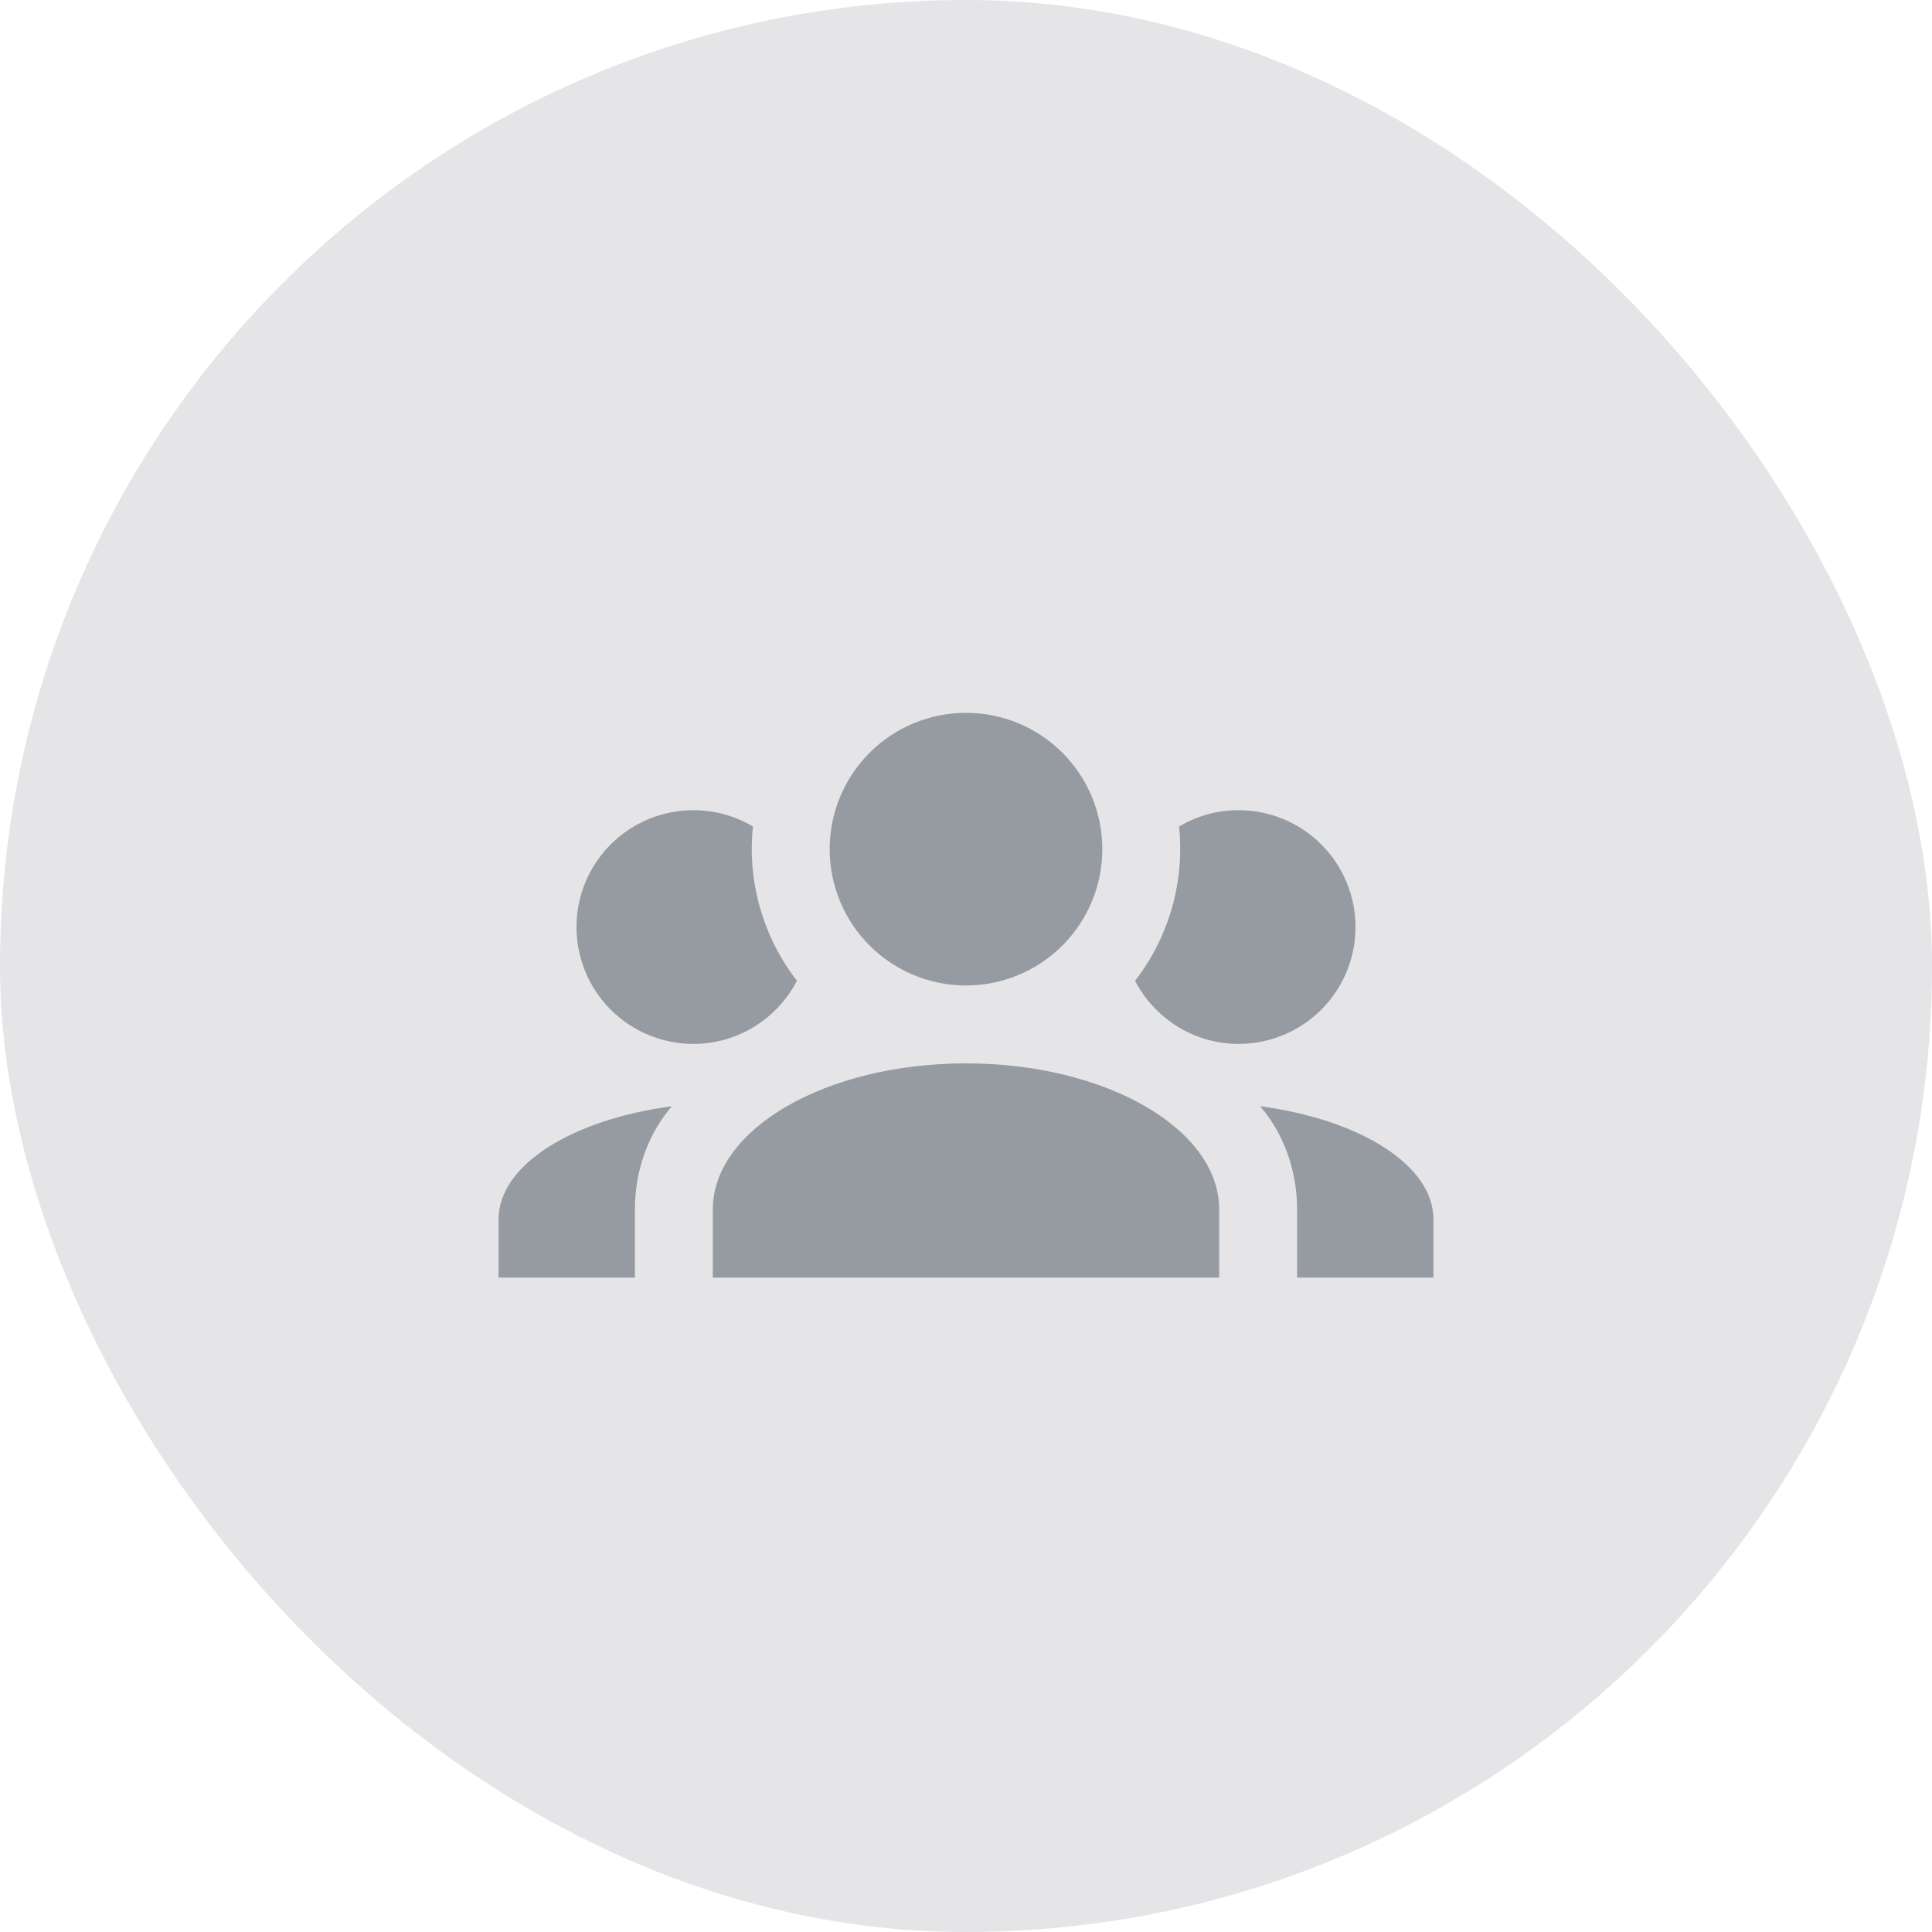 <svg width="124" height="124" viewBox="0 0 124 124" fill="none" xmlns="http://www.w3.org/2000/svg">
<rect width="124" height="124" rx="62" fill="#E5E5E8"/>
<path d="M62 45.75C64.321 45.75 66.546 46.672 68.187 48.313C69.828 49.954 70.75 52.179 70.75 54.5C70.75 56.821 69.828 59.046 68.187 60.687C66.546 62.328 64.321 63.25 62 63.25C59.679 63.25 57.454 62.328 55.813 60.687C54.172 59.046 53.25 56.821 53.25 54.5C53.25 52.179 54.172 49.954 55.813 48.313C57.454 46.672 59.679 45.75 62 45.75ZM44.5 52C45.9 52 47.2 52.375 48.325 53.05C47.95 56.625 49 60.175 51.15 62.95C49.9 65.35 47.4 67 44.5 67C42.511 67 40.603 66.21 39.197 64.803C37.79 63.397 37 61.489 37 59.5C37 57.511 37.79 55.603 39.197 54.197C40.603 52.79 42.511 52 44.5 52ZM79.5 52C81.489 52 83.397 52.79 84.803 54.197C86.21 55.603 87 57.511 87 59.5C87 61.489 86.21 63.397 84.803 64.803C83.397 66.21 81.489 67 79.5 67C76.6 67 74.1 65.35 72.85 62.95C75.029 60.136 76.04 56.59 75.675 53.05C76.8 52.375 78.1 52 79.5 52ZM45.75 77.625C45.75 72.45 53.025 68.25 62 68.25C70.975 68.25 78.25 72.45 78.25 77.625V82H45.75V77.625ZM32 82V78.25C32 74.775 36.725 71.85 43.125 71C41.65 72.7 40.75 75.05 40.75 77.625V82H32ZM92 82H83.25V77.625C83.25 75.05 82.35 72.7 80.875 71C87.275 71.85 92 74.775 92 78.25V82Z" fill="#959BA1"/>
</svg>
